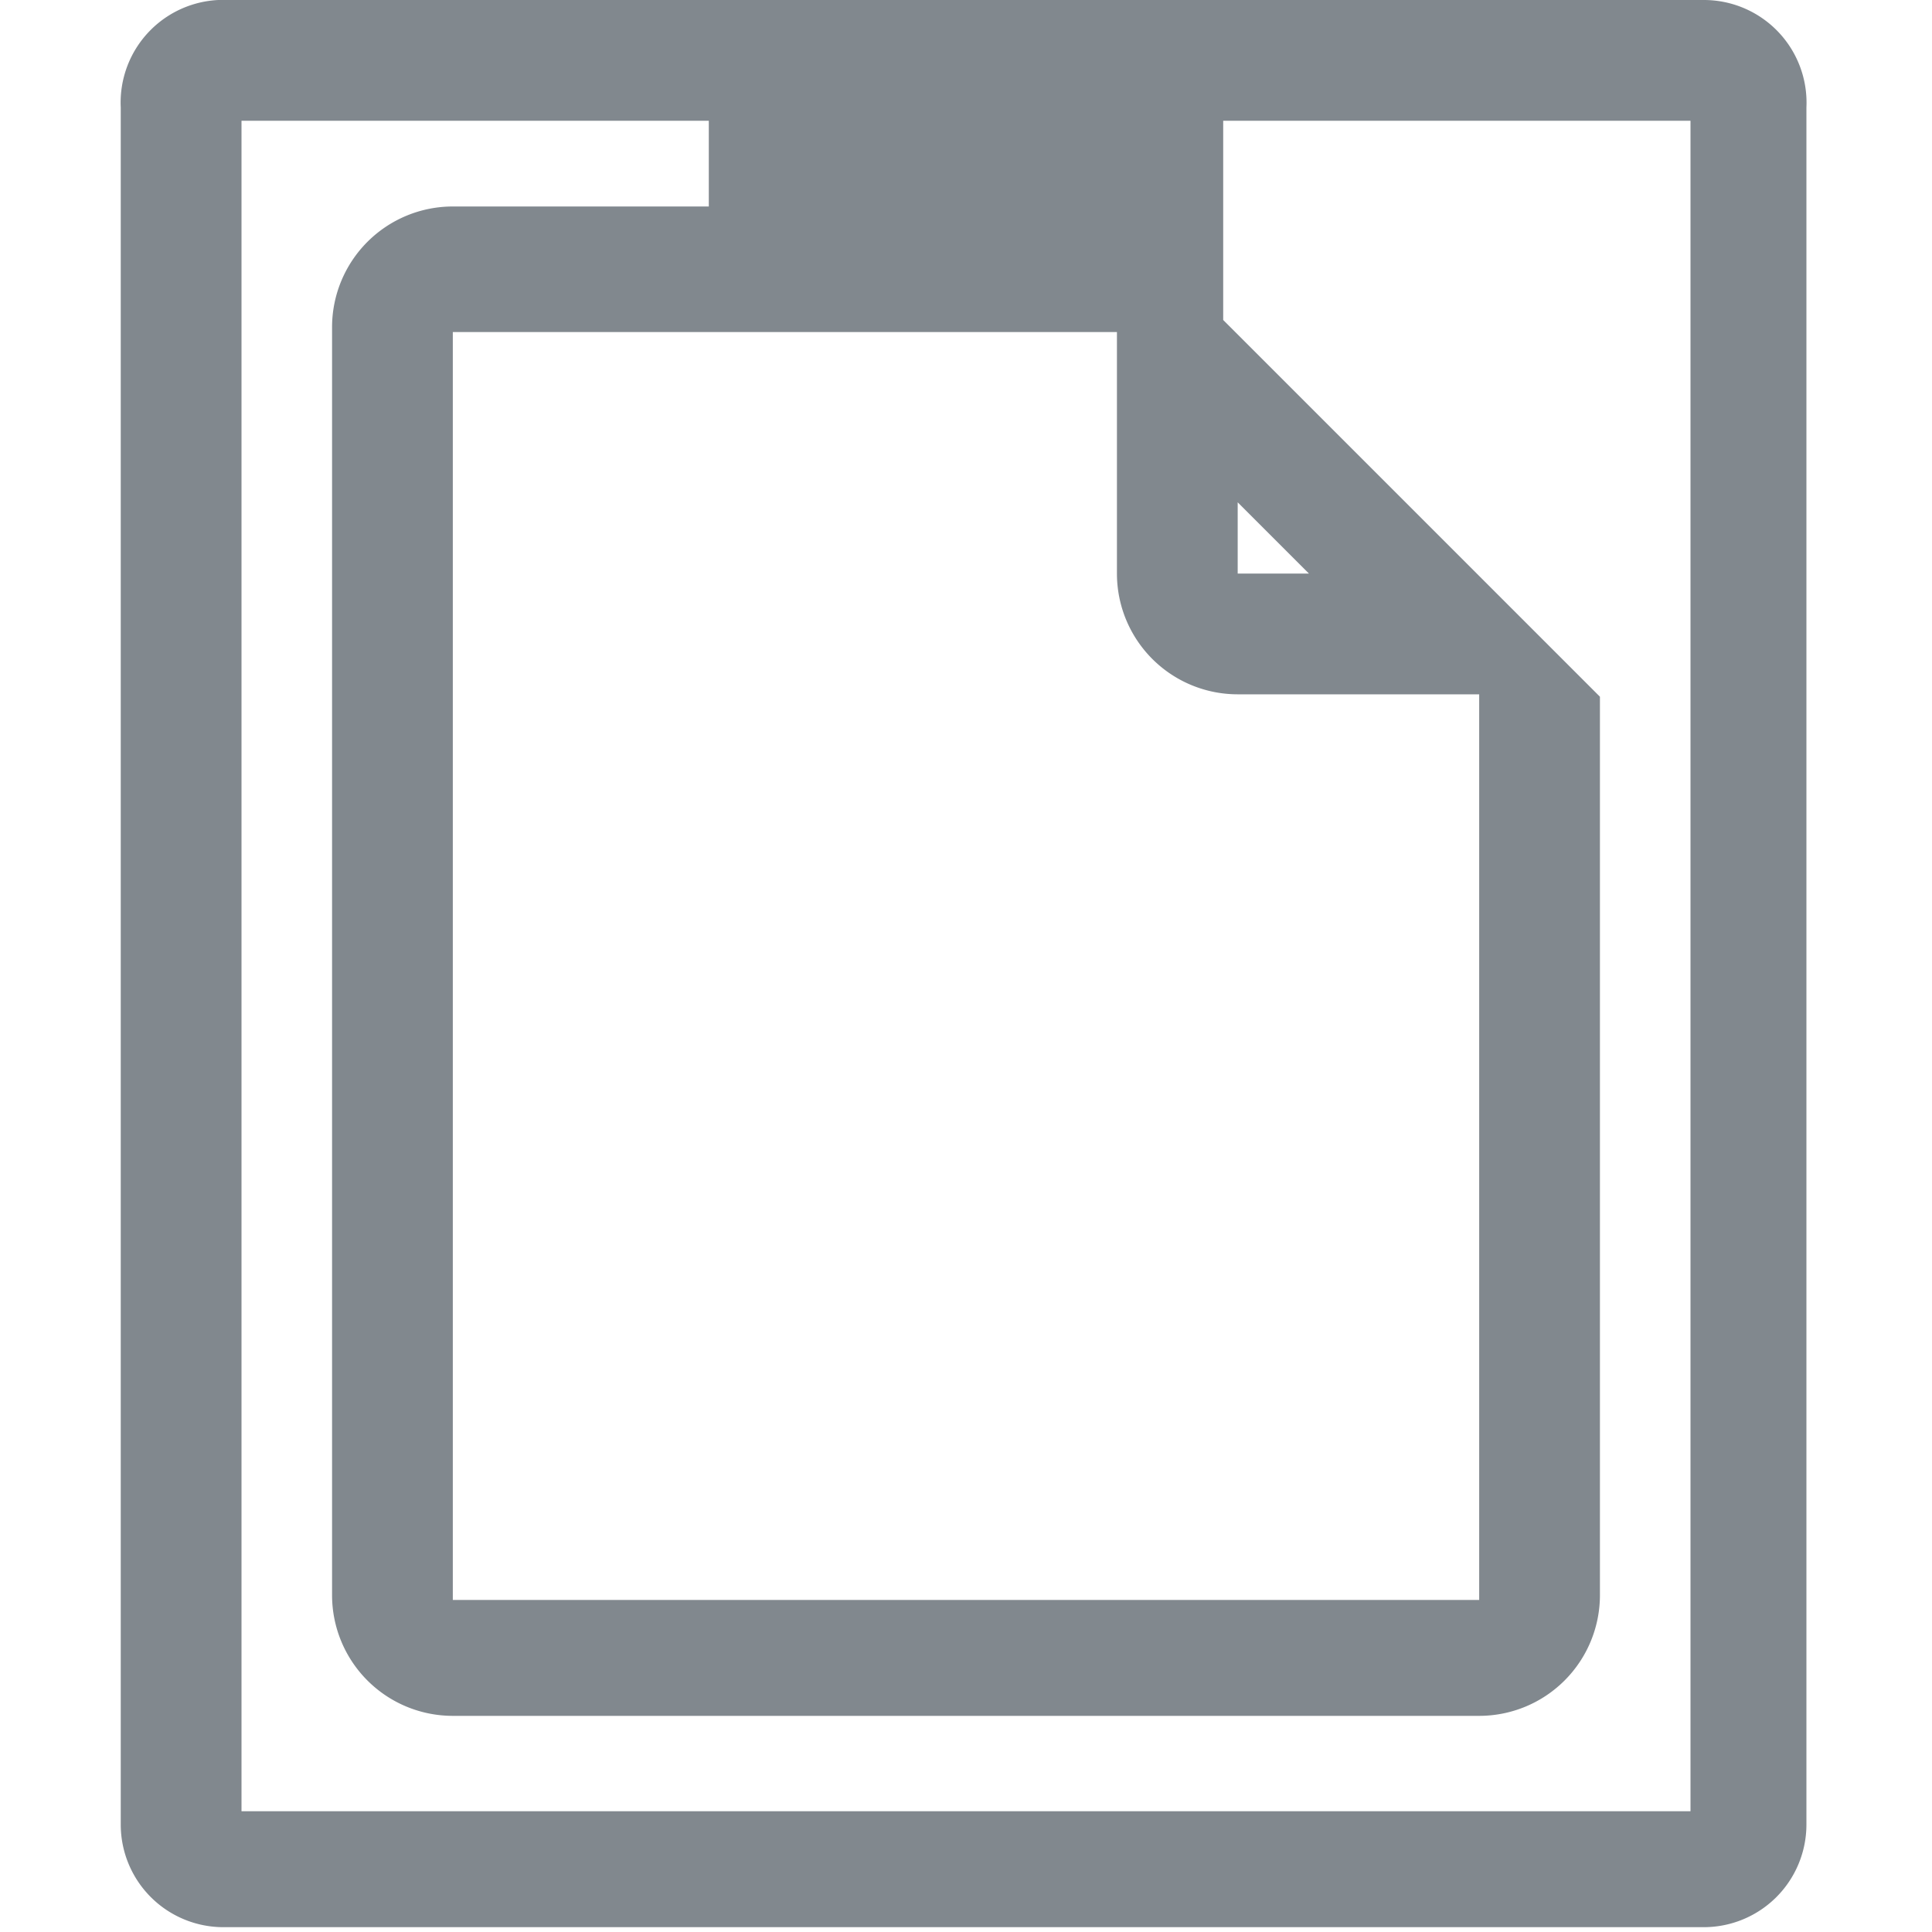 <svg xmlns="http://www.w3.org/2000/svg" viewBox="0 0 16 16"><defs><style>.cls-1{fill:#81888e;fill-rule:evenodd;}</style></defs><g id="paste"><path id="icons09" class="cls-1" d="M14.11,0H1.89A.85.85,0,0,0,1,.89V15.11a.85.85,0,0,0,.85.85H14.11a.85.85,0,0,0,.85-.85V.89A.85.85,0,0,0,14.11,0ZM10.25,5.75h2v7.5H3.75V2.75H5.87v0H9.25v2A1,1,0,0,0,10.25,5.75Zm0-1V4.16l.59.59ZM14,15H2V1H5.87v.71H3.75a1,1,0,0,0-1,1v10.5a1,1,0,0,0,1,1h8.5a1,1,0,0,0,1-1V5.77l0,0h0l-3-3h0l-.12-.12V1H14Z"/></g></svg>